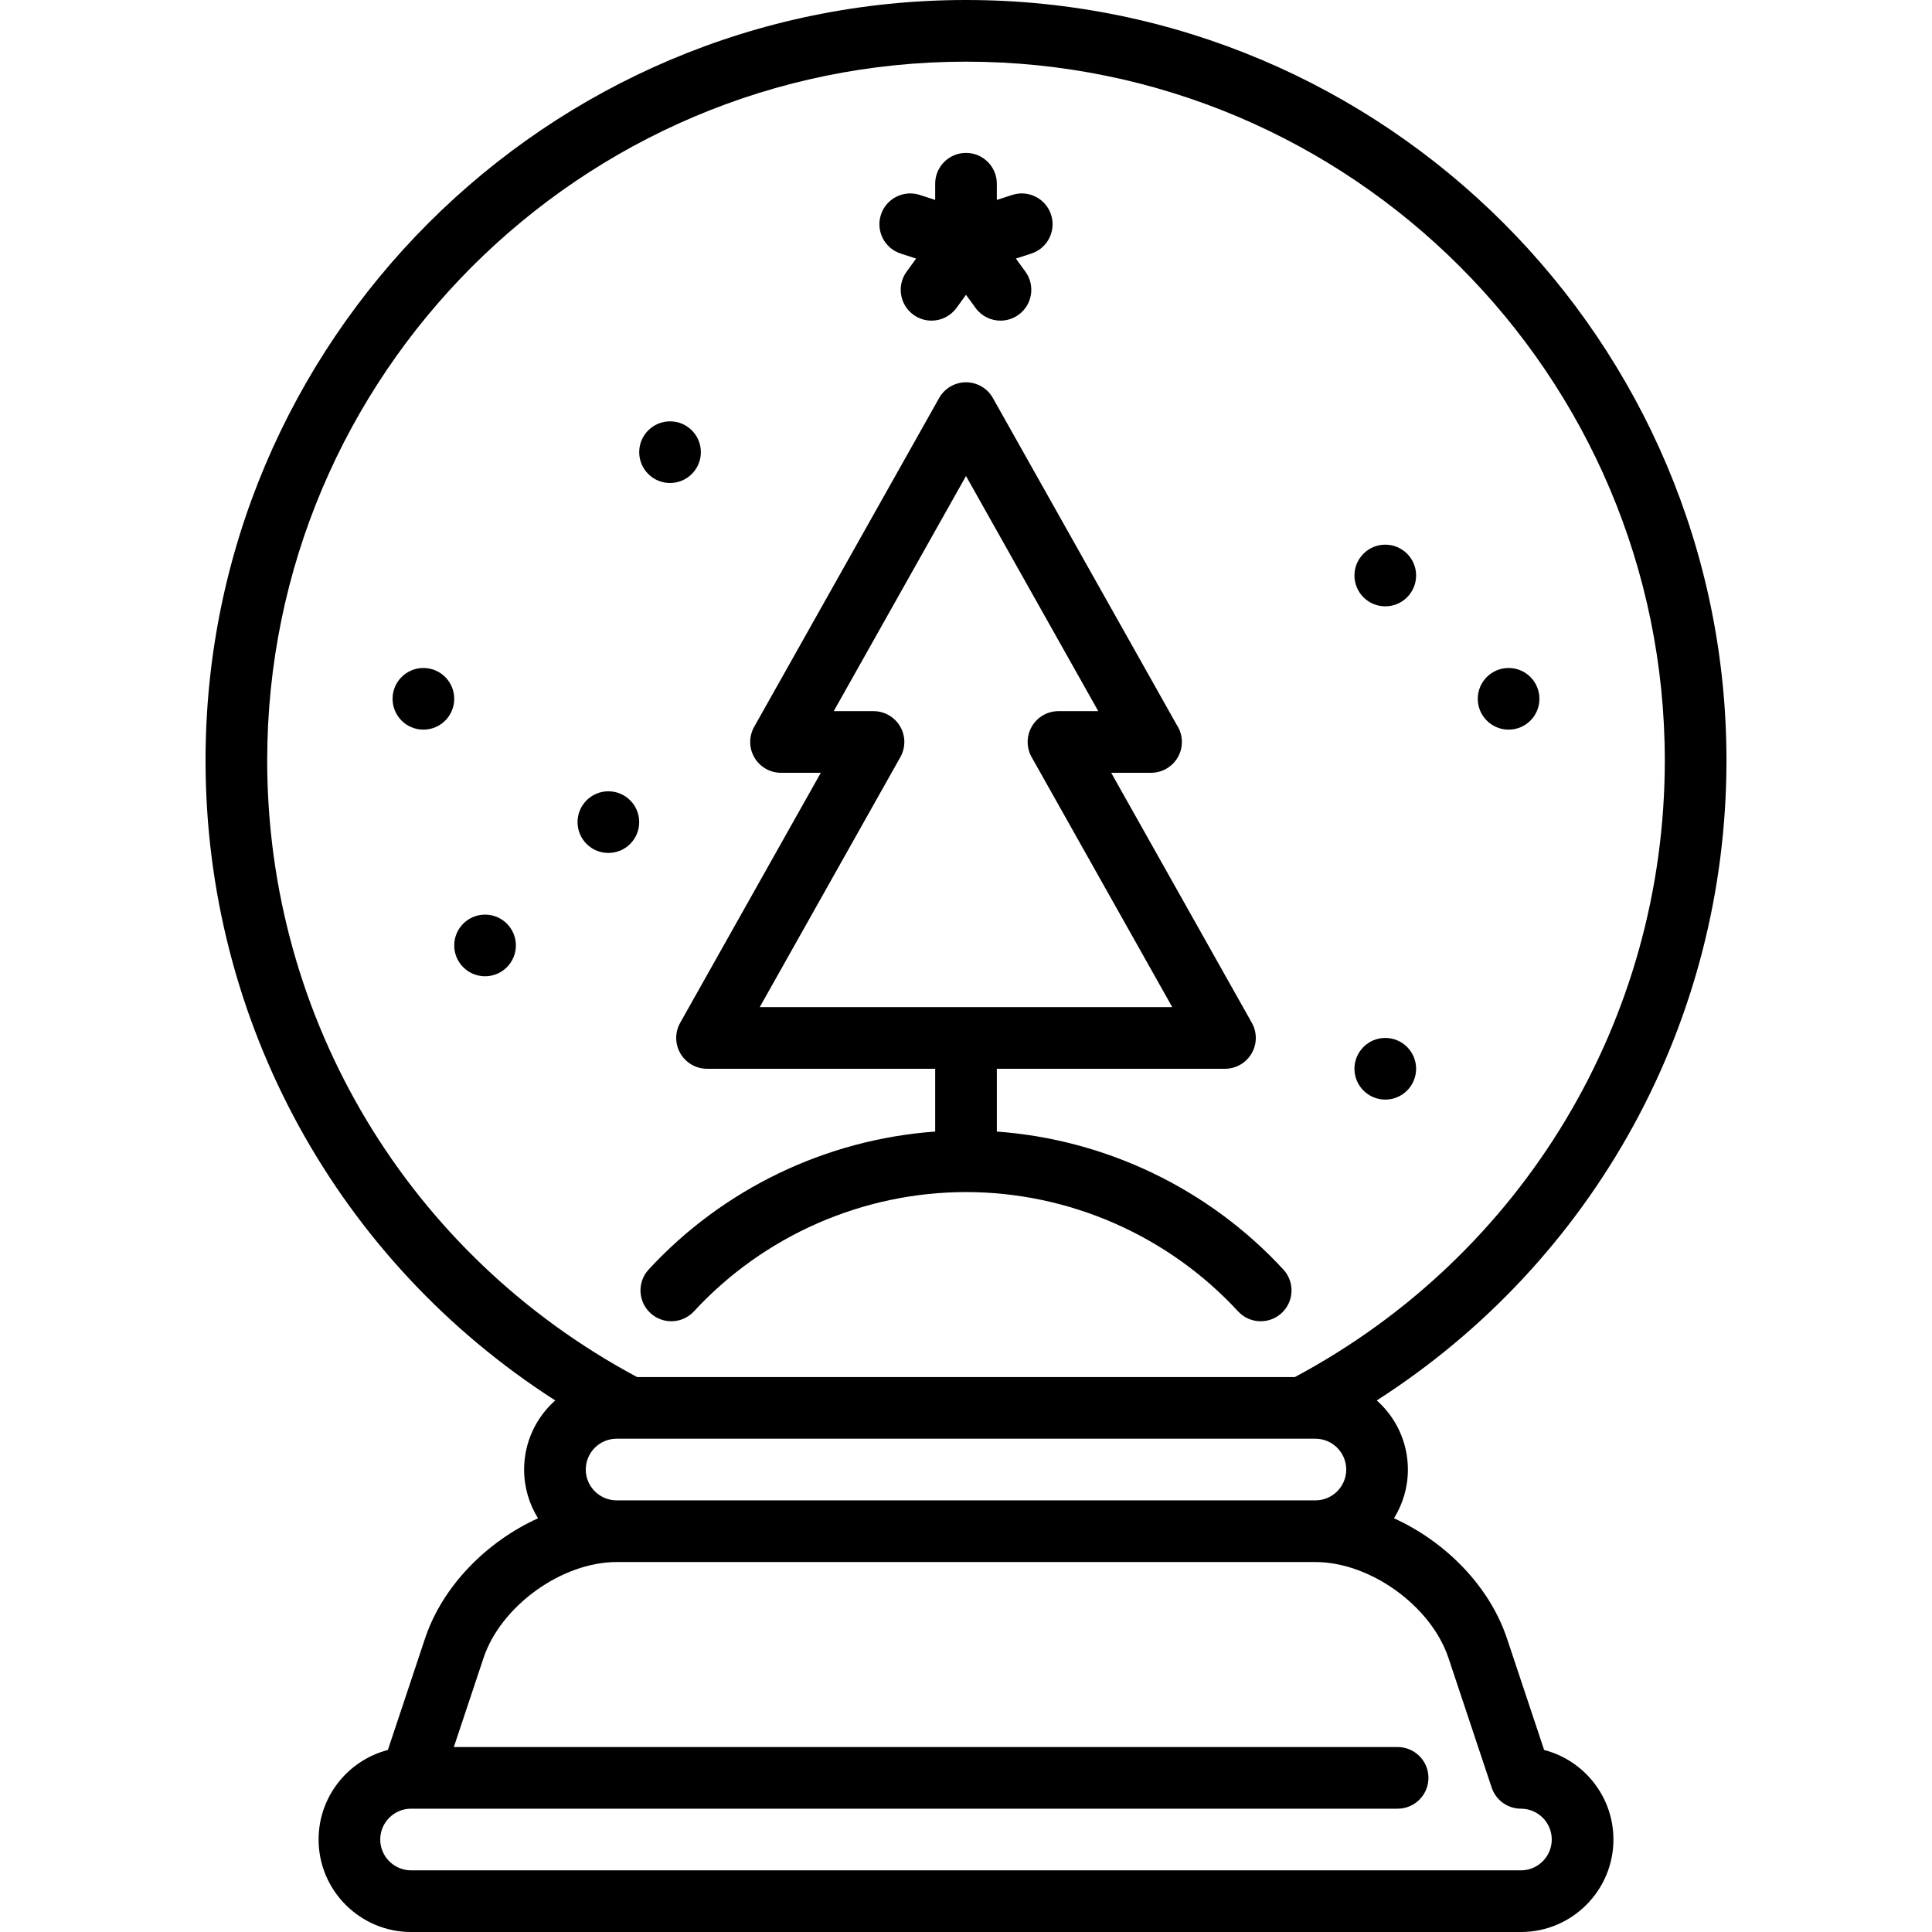 <?xml version="1.0" encoding="iso-8859-1"?>
<!-- Generator: Adobe Illustrator 19.0.0, SVG Export Plug-In . SVG Version: 6.00 Build 0)  -->
<svg version="1.1" id="Capa_1" xmlns="http://www.w3.org/2000/svg" xmlns:xlink="http://www.w3.org/1999/xlink" x="0px" y="0px"
	 viewBox="0 0 512.001 512.001" style="enable-background:new 0 0 512.001 512.001;" xml:space="preserve">
<g>
	<g>
		<circle cx="128.545" cy="250.553" r="8.17"/>
	</g>
</g>
<g>
	<g>
		<circle cx="161.225" cy="217.872" r="8.17"/>
	</g>
</g>
<g>
	<g>
		<circle cx="112.204" cy="185.192" r="8.17"/>
	</g>
</g>
<g>
	<g>
		<circle cx="367.114" cy="152.511" r="8.17"/>
	</g>
</g>
<g>
	<g>
		<circle cx="399.795" cy="185.192" r="8.17"/>
	</g>
</g>
<g>
	<g>
		<circle cx="367.114" cy="283.234" r="8.17"/>
	</g>
</g>
<g>
	<g>
		<circle cx="177.566" cy="119.83" r="8.17"/>
	</g>
</g>
<g>
	<g>
		<path d="M278.549,56.903c-1.393-4.291-6.008-6.639-10.294-5.245l-4.085,1.328v-4.296c0-4.513-3.657-8.17-8.17-8.17
			c-4.513,0-8.17,3.657-8.17,8.17v4.296l-4.085-1.328c-4.286-1.392-8.9,0.954-10.294,5.245c-1.394,4.291,0.955,8.899,5.246,10.294
			l4.085,1.328l-2.524,3.474c-2.653,3.65-1.843,8.76,1.807,11.412c1.45,1.055,3.13,1.562,4.795,1.562
			c2.525-0.001,5.018-1.169,6.616-3.369l2.525-3.475l2.525,3.475c1.599,2.202,4.089,3.369,6.616,3.369
			c1.665,0,3.345-0.509,4.795-1.562c3.652-2.653,4.46-7.762,1.807-11.412l-2.525-3.474l4.085-1.328
			C277.595,65.803,279.945,61.194,278.549,56.903z"/>
	</g>
</g>
<g>
	<g>
		<path d="M340.104,336.438c-19.75-21.416-47.062-34.475-75.931-36.562v-16.642h60.459c2.902,0,5.587-1.54,7.052-4.046
			c1.466-2.505,1.491-5.6,0.069-8.13L294.481,204.8h10.541c4.534,0,8.192-3.657,8.192-8.17c0-1.659-0.495-3.204-1.344-4.494
			l-48.747-86.661c-1.448-2.572-4.169-4.165-7.121-4.165c-2.952,0-5.673,1.593-7.121,4.165l-49.021,87.149
			c-1.423,2.53-1.397,5.624,0.069,8.13c1.464,2.506,4.149,4.046,7.051,4.046h10.541l-37.27,66.258
			c-1.423,2.529-1.397,5.624,0.069,8.13c1.465,2.505,4.15,4.046,7.052,4.046h60.459v16.642
			c-28.869,2.086-56.181,15.145-75.931,36.562c-3.059,3.318-2.85,8.486,0.467,11.546c3.318,3.059,8.486,2.85,11.546-0.467
			c18.52-20.084,44.797-31.602,72.089-31.602s53.569,11.518,72.089,31.602c1.611,1.746,3.806,2.631,6.009,2.631
			c1.979,0,3.966-0.716,5.537-2.163C342.954,344.924,343.162,339.756,340.104,336.438z M201.341,266.894l37.27-66.258
			c1.423-2.529,1.397-5.624-0.069-8.13c-1.465-2.505-4.15-4.046-7.052-4.046h-10.541l35.051-62.313l35.051,62.313h-10.541
			c-2.902,0-5.587,1.54-7.053,4.046c-1.466,2.506-1.491,5.6-0.069,8.13l37.27,66.258H201.341z"/>
	</g>
</g>
<g>
	<g>
		<path d="M409.213,463.761l-9.85-29.552c-4.608-13.823-16.236-25.621-29.945-31.852c2.336-3.752,3.689-8.176,3.689-12.911
			c0-7.279-3.192-13.822-8.246-18.315c57.578-36.917,92.672-100.339,92.672-169.6C457.532,90.406,367.126,0,256.001,0
			S54.47,90.406,54.47,201.531c0,69.26,35.093,132.683,92.672,169.6c-5.054,4.493-8.246,11.036-8.246,18.315
			c0,4.735,1.354,9.158,3.689,12.911c-13.708,6.232-25.337,18.029-29.945,31.852l-9.85,29.552
			c-10.55,2.735-18.361,12.337-18.361,23.729c0,13.515,10.996,24.511,24.511,24.511h294.126c13.515,0,24.51-10.996,24.51-24.511
			C427.574,476.098,419.762,466.495,409.213,463.761z M70.81,201.532c0-102.114,83.077-185.191,185.191-185.191
			s185.191,83.077,185.191,185.191c0,68.655-37.522,131.074-98.036,163.404h-174.31C108.332,332.606,70.81,270.187,70.81,201.532z
			 M356.766,389.446c0,4.506-3.665,8.17-8.17,8.17c-0.042,0.002-185.148,0.002-185.148,0.002c-4.547-0.002-8.213-3.667-8.213-8.172
			s3.665-8.17,8.17-8.17h181.798c0.068,0,3.392,0,3.392,0C353.101,381.276,356.766,384.941,356.766,389.446z M403.064,495.661
			H108.937c-4.506,0-8.17-3.665-8.17-8.17c0-4.461,3.593-8.097,8.036-8.169c0.107,0.003,0.217,0.001,0.325-0.001h261.255
			c4.513,0,8.17-3.657,8.17-8.17c0-4.513-3.657-8.17-8.17-8.17H120.272l7.868-23.603c4.593-13.778,20.741-25.418,35.265-25.418
			h185.191c14.523,0,30.672,11.64,35.265,25.418l11.452,34.357c1.112,3.337,4.234,5.586,7.751,5.586c4.506,0,8.17,3.665,8.17,8.17
			C411.234,491.996,407.569,495.661,403.064,495.661z"/>
	</g>
</g>
<g>
</g>
<g>
</g>
<g>
</g>
<g>
</g>
<g>
</g>
<g>
</g>
<g>
</g>
<g>
</g>
<g>
</g>
<g>
</g>
<g>
</g>
<g>
</g>
<g>
</g>
<g>
</g>
<g>
</g>
</svg>
